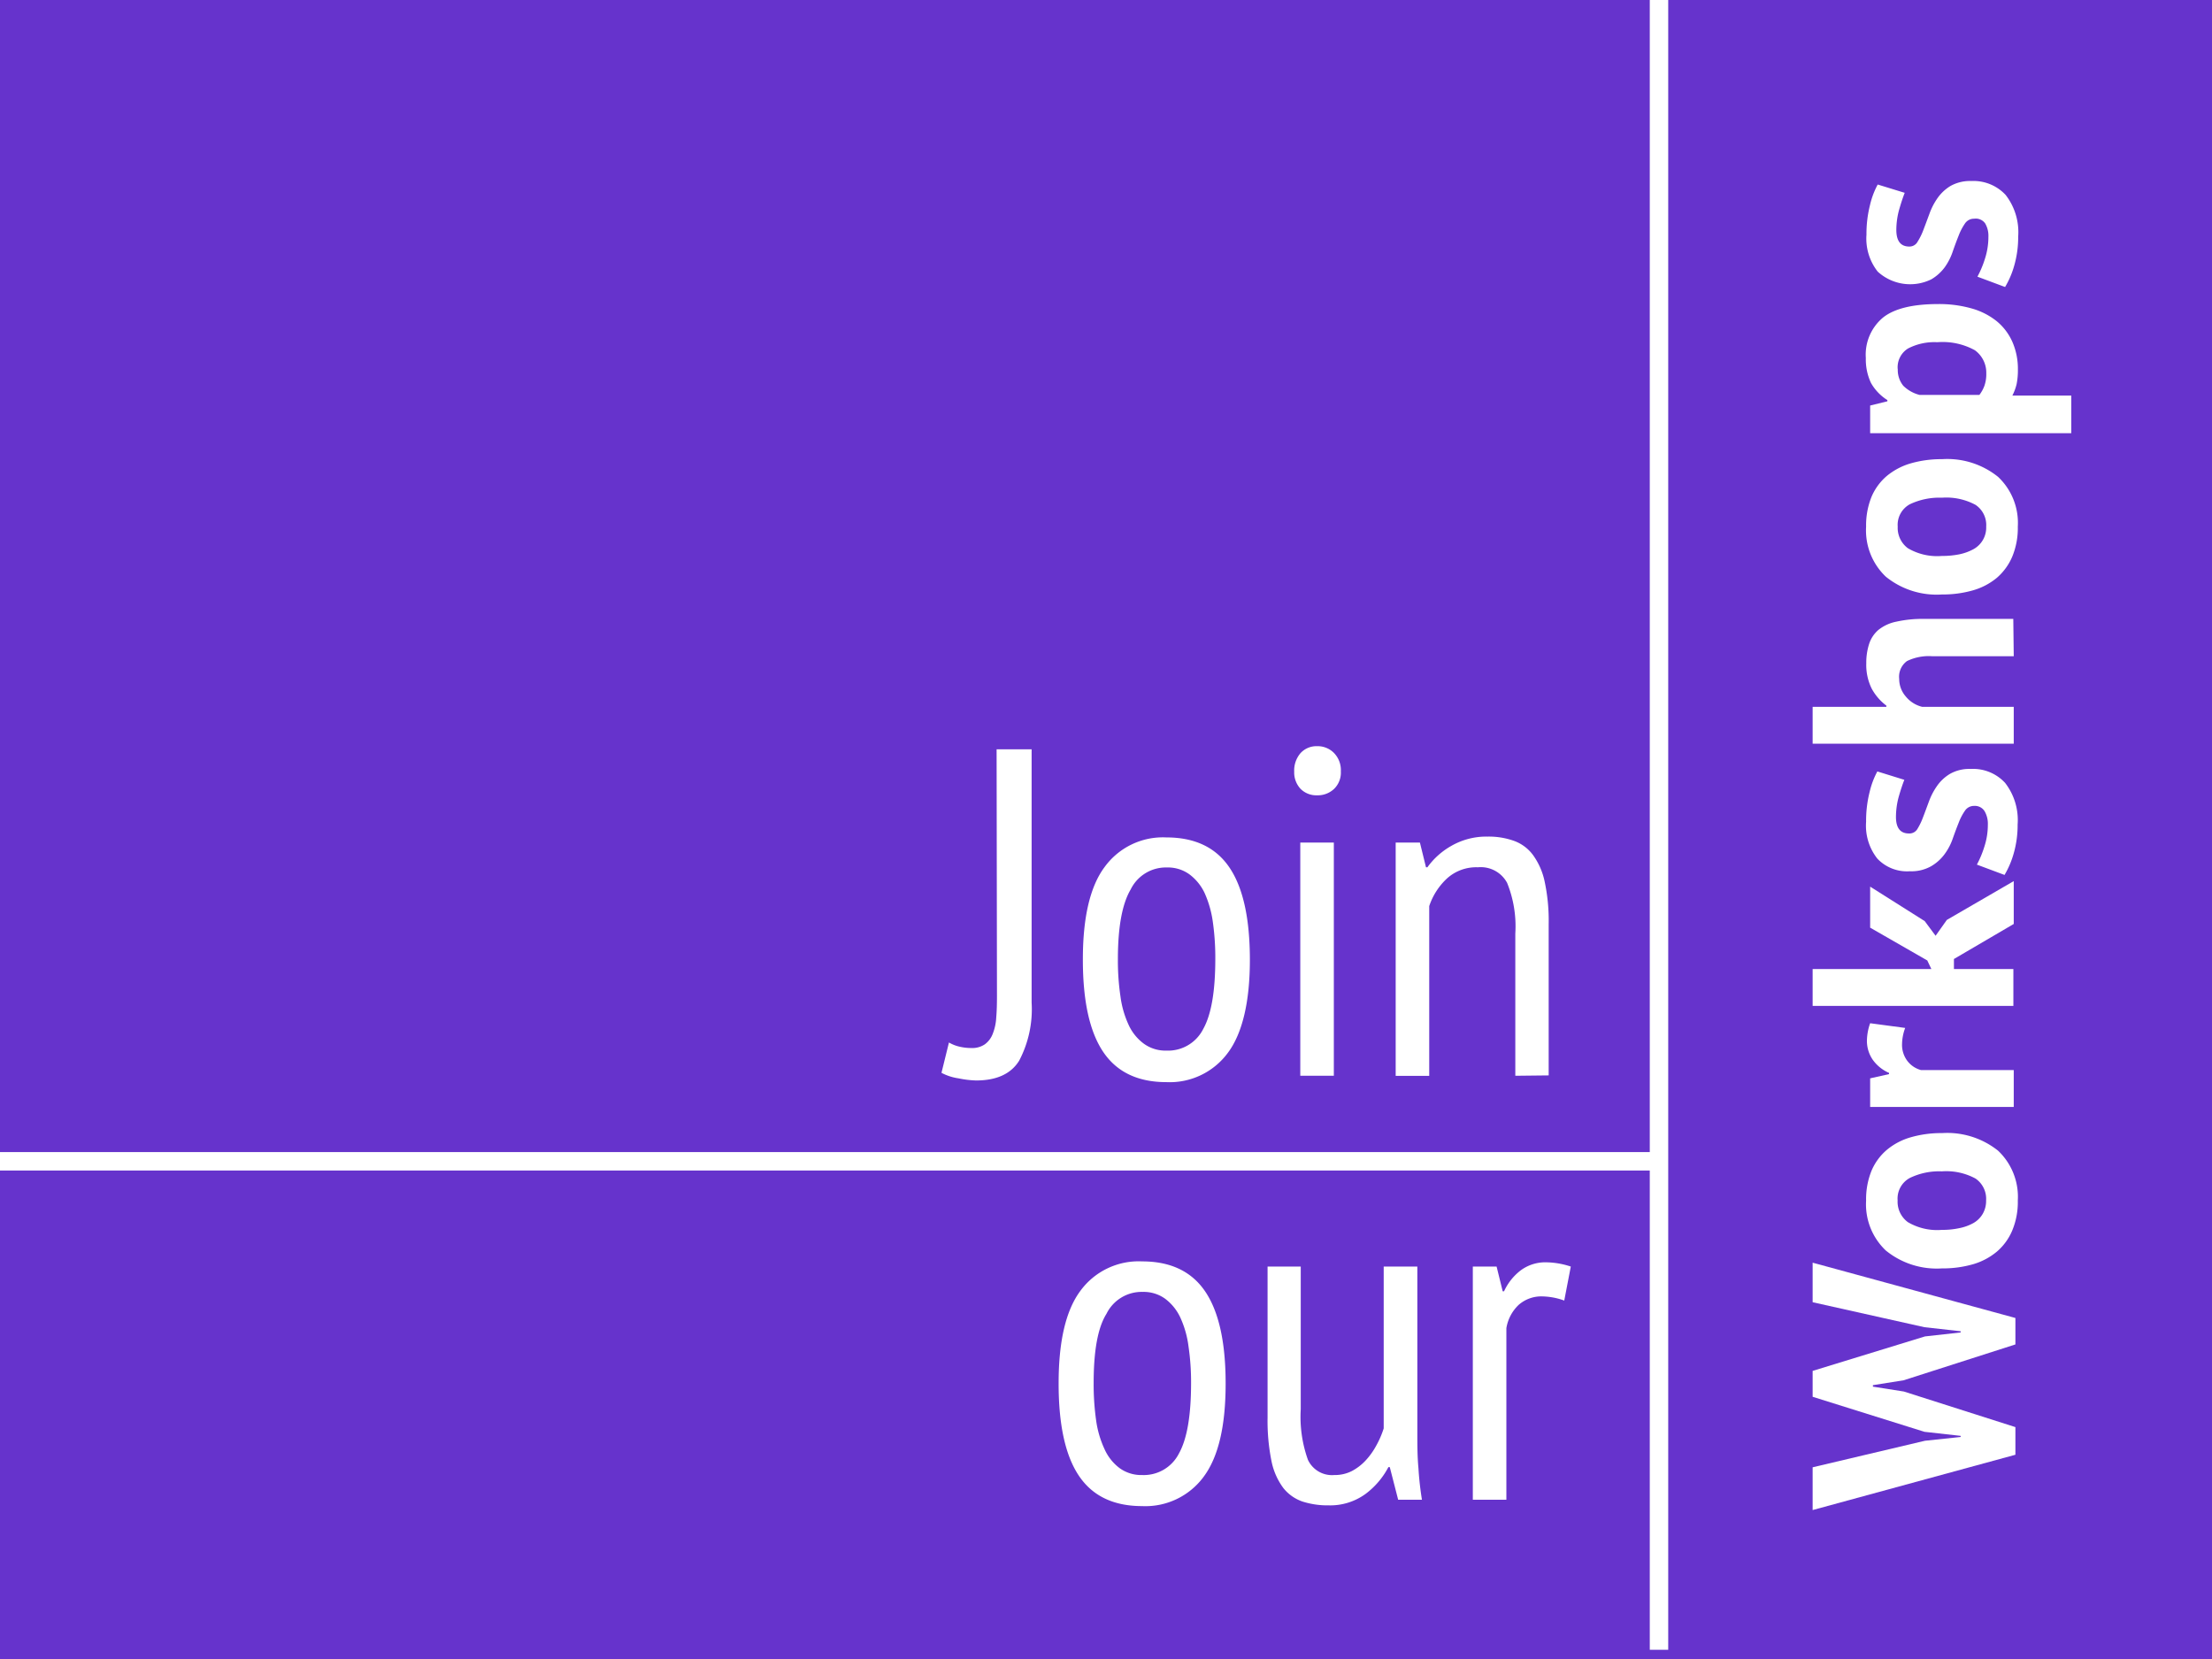 <svg xmlns="http://www.w3.org/2000/svg" viewBox="0 0 240 180"><defs><style>.cls-1{fill:#63c;}.cls-2{fill:#fff;}.cls-3{fill:none;stroke:#fff;stroke-miterlimit:10;stroke-width:2px;}</style></defs><title>joinworkshop</title><g id="background"><rect class="cls-1" width="240" height="180"/></g><g id="joinworktext"><path class="cls-2" d="M108.13,81.3h3.8v27.48a12,12,0,0,1-1.35,6.3q-1.33,2.15-4.68,2.15A10.83,10.83,0,0,1,104,117a5.66,5.66,0,0,1-1.85-.6l.81-3.29a4,4,0,0,0,1.14.45,5.55,5.55,0,0,0,1.29.15,2.43,2.43,0,0,0,1.46-.4,2.51,2.51,0,0,0,.86-1.14,5.52,5.52,0,0,0,.38-1.77c.06-.69.08-1.48.08-2.35Z"/><path class="cls-2" d="M117.49,104.07c0-4.56.79-7.9,2.36-10a7.81,7.81,0,0,1,6.7-3.21c3.11,0,5.39,1.1,6.86,3.29s2.2,5.52,2.2,10-.79,7.94-2.38,10.07a7.83,7.83,0,0,1-6.68,3.19q-4.65,0-6.86-3.29T117.49,104.07Zm3.8,0a26.46,26.46,0,0,0,.28,4.05,10.6,10.6,0,0,0,.91,3.13,5.24,5.24,0,0,0,1.64,2,4,4,0,0,0,2.43.74,4.27,4.27,0,0,0,4-2.35c.88-1.57,1.31-4.11,1.31-7.62a27.84,27.84,0,0,0-.27-4,11.33,11.33,0,0,0-.91-3.17,5.4,5.4,0,0,0-1.65-2,4,4,0,0,0-2.43-.73,4.25,4.25,0,0,0-3.92,2.38Q121.29,98.85,121.29,104.07Z"/><path class="cls-2" d="M140.42,83.72a2.88,2.88,0,0,1,.68-2,2.34,2.34,0,0,1,1.8-.76,2.49,2.49,0,0,1,1.84.74,2.67,2.67,0,0,1,.74,2,2.46,2.46,0,0,1-.74,1.9,2.58,2.58,0,0,1-1.84.69,2.41,2.41,0,0,1-1.8-.71A2.61,2.61,0,0,1,140.42,83.72Zm.66,7.7h3.64v25.3h-3.64Z"/><path class="cls-2" d="M164.41,116.72V101.29a12.58,12.58,0,0,0-.89-5.5,3.24,3.24,0,0,0-3.16-1.69A4.72,4.72,0,0,0,157,95.31a7.2,7.2,0,0,0-1.93,3v18.42h-3.64V91.42h2.63l.66,2.68h.15a8.12,8.12,0,0,1,2.61-2.33,7.62,7.62,0,0,1,3.92-1,8.13,8.13,0,0,1,2.86.46,4.43,4.43,0,0,1,2.07,1.54,7.54,7.54,0,0,1,1.27,2.91,20.29,20.29,0,0,1,.43,4.6v16.4Z"/><path class="cls-2" d="M114.86,150.07c0-4.56.79-7.9,2.35-10a7.83,7.83,0,0,1,6.71-3.21q4.65,0,6.86,3.29t2.2,10q0,6.88-2.38,10.07a7.84,7.84,0,0,1-6.68,3.19q-4.65,0-6.86-3.29T114.86,150.07Zm3.8,0a27.87,27.87,0,0,0,.27,4.05,10.9,10.9,0,0,0,.92,3.13,5.24,5.24,0,0,0,1.64,2.05,4,4,0,0,0,2.43.74,4.28,4.28,0,0,0,4-2.35q1.31-2.35,1.31-7.62a26.43,26.43,0,0,0-.28-4,10.7,10.7,0,0,0-.91-3.17,5.38,5.38,0,0,0-1.64-2,4,4,0,0,0-2.43-.73,4.25,4.25,0,0,0-3.92,2.38C119.1,144.06,118.66,146.59,118.66,150.07Z"/><path class="cls-2" d="M141.13,137.42V152.9a13.82,13.82,0,0,0,.78,5.49,2.88,2.88,0,0,0,2.86,1.65,4.06,4.06,0,0,0,1.9-.43,5.63,5.63,0,0,0,1.49-1.14,7.77,7.77,0,0,0,1.16-1.62,9.89,9.89,0,0,0,.81-1.87V137.42h3.65v18.11c0,1.22,0,2.48.12,3.77a34.23,34.23,0,0,0,.38,3.42H151.7l-.91-3.54h-.15a8.65,8.65,0,0,1-2.48,2.91,6.51,6.51,0,0,1-4,1.24,8.94,8.94,0,0,1-2.83-.41,4.54,4.54,0,0,1-2.08-1.46,7.27,7.27,0,0,1-1.29-2.91,22,22,0,0,1-.43-4.74V137.42Z"/><path class="cls-2" d="M159.8,137.42h2.58l.66,2.68h.15a6,6,0,0,1,1.85-2.3,4.49,4.49,0,0,1,2.75-.84,8.84,8.84,0,0,1,2.64.46l-.71,3.69a7.32,7.32,0,0,0-2.33-.45,3.72,3.72,0,0,0-2.63.93,4.49,4.49,0,0,0-1.32,2.51v18.62H159.8Z"/><path class="cls-2" d="M208.86,156.32l3.87-.41v-.12l-3.93-.44-12.13-3.8v-2.81L208.86,145l3.87-.43v-.13L208.8,144l-12.13-2.71V137l22,6v2.87l-12.13,3.89-3.33.53v.16l3.36.53,12.1,3.86v3l-22,6v-4.64Z"/><path class="cls-2" d="M210.7,137.62a8.75,8.75,0,0,1-6.09-1.94,6.9,6.9,0,0,1-2.14-5.42,8.19,8.19,0,0,1,.59-3.24,6.08,6.08,0,0,1,1.67-2.27,7.09,7.09,0,0,1,2.6-1.36,11.89,11.89,0,0,1,3.37-.45,8.84,8.84,0,0,1,6.09,1.91,6.88,6.88,0,0,1,2.14,5.41,8,8,0,0,1-.6,3.24,6.13,6.13,0,0,1-1.66,2.29,7.12,7.12,0,0,1-2.6,1.38A11.89,11.89,0,0,1,210.7,137.62Zm0-4.18a8.74,8.74,0,0,0,1.9-.19,5.22,5.22,0,0,0,1.53-.56,2.72,2.72,0,0,0,1-1,2.79,2.79,0,0,0,.36-1.45,2.66,2.66,0,0,0-1.15-2.37,6.67,6.67,0,0,0-3.65-.78,7.31,7.31,0,0,0-3.48.72,2.54,2.54,0,0,0-1.32,2.43A2.75,2.75,0,0,0,207,132.6,6.26,6.26,0,0,0,210.7,133.44Z"/><path class="cls-2" d="M206.71,111.53a5.24,5.24,0,0,0-.34,1.75,2.89,2.89,0,0,0,.57,1.82,2.76,2.76,0,0,0,1.48,1h10.07v4H202.91V117l2.05-.46v-.13a4.24,4.24,0,0,1-1.77-1.43,3.61,3.61,0,0,1-.63-2.12,5.91,5.91,0,0,1,.35-1.84Z"/><path class="cls-2" d="M212,104.05v1.09h6.45v4H196.67v-4h12.88l-.44-.93-6.2-3.56V96.2l5.92,3.74,1.18,1.59,1.22-1.72,7.26-4.21v4.65Z"/><path class="cls-2" d="M214.19,87.44a1.17,1.17,0,0,0-1,.53,5.92,5.92,0,0,0-.68,1.31c-.21.52-.42,1.09-.64,1.71a6.29,6.29,0,0,1-.91,1.72A4.83,4.83,0,0,1,209.5,94a4.36,4.36,0,0,1-2.29.53,4.43,4.43,0,0,1-3.52-1.37,5.76,5.76,0,0,1-1.22-4,12.76,12.76,0,0,1,.38-3.22,9,9,0,0,1,.84-2.24l2.93.91c-.19.47-.39,1.08-.6,1.8a8.38,8.38,0,0,0-.31,2.22q0,1.8,1.41,1.8A1,1,0,0,0,208,90a7,7,0,0,0,.64-1.31c.2-.51.41-1.09.64-1.71a7.3,7.3,0,0,1,.89-1.71,4.55,4.55,0,0,1,1.41-1.31,4.24,4.24,0,0,1,2.25-.53,4.72,4.72,0,0,1,3.72,1.51,6.58,6.58,0,0,1,1.36,4.53,11.13,11.13,0,0,1-.42,3.11,9.72,9.72,0,0,1-1,2.35l-3-1.12a11,11,0,0,0,.8-1.91,7.68,7.68,0,0,0,.39-2.43,2.71,2.71,0,0,0-.35-1.45A1.24,1.24,0,0,0,214.19,87.44Z"/><path class="cls-2" d="M218.49,71.2h-8.85a5.37,5.37,0,0,0-2.74.53,2.1,2.1,0,0,0-.84,1.93,2.9,2.9,0,0,0,.7,1.89,3.31,3.31,0,0,0,1.79,1.14h9.94v4H196.67v-4h8v-.13a5.74,5.74,0,0,1-1.59-1.84,5.8,5.8,0,0,1-.59-2.77,6.61,6.61,0,0,1,.31-2.09,3.38,3.38,0,0,1,1-1.51,4.53,4.53,0,0,1,1.95-.9,13,13,0,0,1,3-.3h9.69Z"/><path class="cls-2" d="M210.7,64.5a8.75,8.75,0,0,1-6.09-1.93,6.93,6.93,0,0,1-2.14-5.43,8.26,8.26,0,0,1,.59-3.24,6.08,6.08,0,0,1,1.67-2.27,7.24,7.24,0,0,1,2.6-1.36,11.89,11.89,0,0,1,3.37-.45,8.79,8.79,0,0,1,6.09,1.92,6.85,6.85,0,0,1,2.14,5.4,8.09,8.09,0,0,1-.6,3.25,6.29,6.29,0,0,1-1.66,2.29,7.1,7.1,0,0,1-2.6,1.37A11.89,11.89,0,0,1,210.7,64.5Zm0-4.18a9.43,9.43,0,0,0,1.9-.18,5.52,5.52,0,0,0,1.53-.56,2.67,2.67,0,0,0,1.37-2.44,2.63,2.63,0,0,0-1.15-2.36A6.67,6.67,0,0,0,210.7,54a7.44,7.44,0,0,0-3.48.71,2.54,2.54,0,0,0-1.32,2.43A2.75,2.75,0,0,0,207,59.48,6.26,6.26,0,0,0,210.7,60.32Z"/><path class="cls-2" d="M202.91,47v-3l1.87-.46v-.13A5.27,5.27,0,0,1,203,41.55a6,6,0,0,1-.56-2.7,5.24,5.24,0,0,1,1.86-4.39q1.84-1.47,6-1.47a12.92,12.92,0,0,1,3.6.47,7.64,7.64,0,0,1,2.73,1.38,6.08,6.08,0,0,1,1.71,2.25,7.3,7.3,0,0,1,.6,3,7.74,7.74,0,0,1-.14,1.59,5.67,5.67,0,0,1-.46,1.24h6.39V47Zm3-7a2.72,2.72,0,0,0,.59,1.85,3.88,3.88,0,0,0,1.78,1h6.48a3.74,3.74,0,0,0,.55-1,3.84,3.84,0,0,0,.2-1.35A3,3,0,0,0,214.27,38a7.25,7.25,0,0,0-4.07-.87,6.21,6.21,0,0,0-3.18.68A2.4,2.4,0,0,0,205.9,40.07Z"/><path class="cls-2" d="M214.19,23.73a1.17,1.17,0,0,0-1,.53,6.15,6.15,0,0,0-.68,1.31c-.21.52-.42,1.09-.64,1.72A6.38,6.38,0,0,1,211,29a4.86,4.86,0,0,1-1.46,1.31,5.21,5.21,0,0,1-5.81-.84,5.79,5.79,0,0,1-1.22-4,12.73,12.73,0,0,1,.38-3.21,8.88,8.88,0,0,1,.84-2.24l2.93.9c-.19.48-.39,1.08-.6,1.81a8.3,8.3,0,0,0-.31,2.21c0,1.21.47,1.81,1.41,1.81a1,1,0,0,0,.9-.53,7,7,0,0,0,.64-1.31c.2-.52.41-1.09.64-1.71a7.18,7.18,0,0,1,.89-1.72,4.67,4.67,0,0,1,1.41-1.31,4.33,4.33,0,0,1,2.25-.53,4.76,4.76,0,0,1,3.72,1.51,6.59,6.59,0,0,1,1.36,4.54,11.11,11.11,0,0,1-.42,3.1,9.55,9.55,0,0,1-1,2.35l-3-1.12a10.85,10.85,0,0,0,.8-1.9,7.72,7.72,0,0,0,.39-2.43,2.68,2.68,0,0,0-.35-1.45A1.25,1.25,0,0,0,214.19,23.73Z"/><line class="cls-3" y1="126" x2="180" y2="126"/><line class="cls-3" x1="180" x2="180" y2="179"/></g></svg>